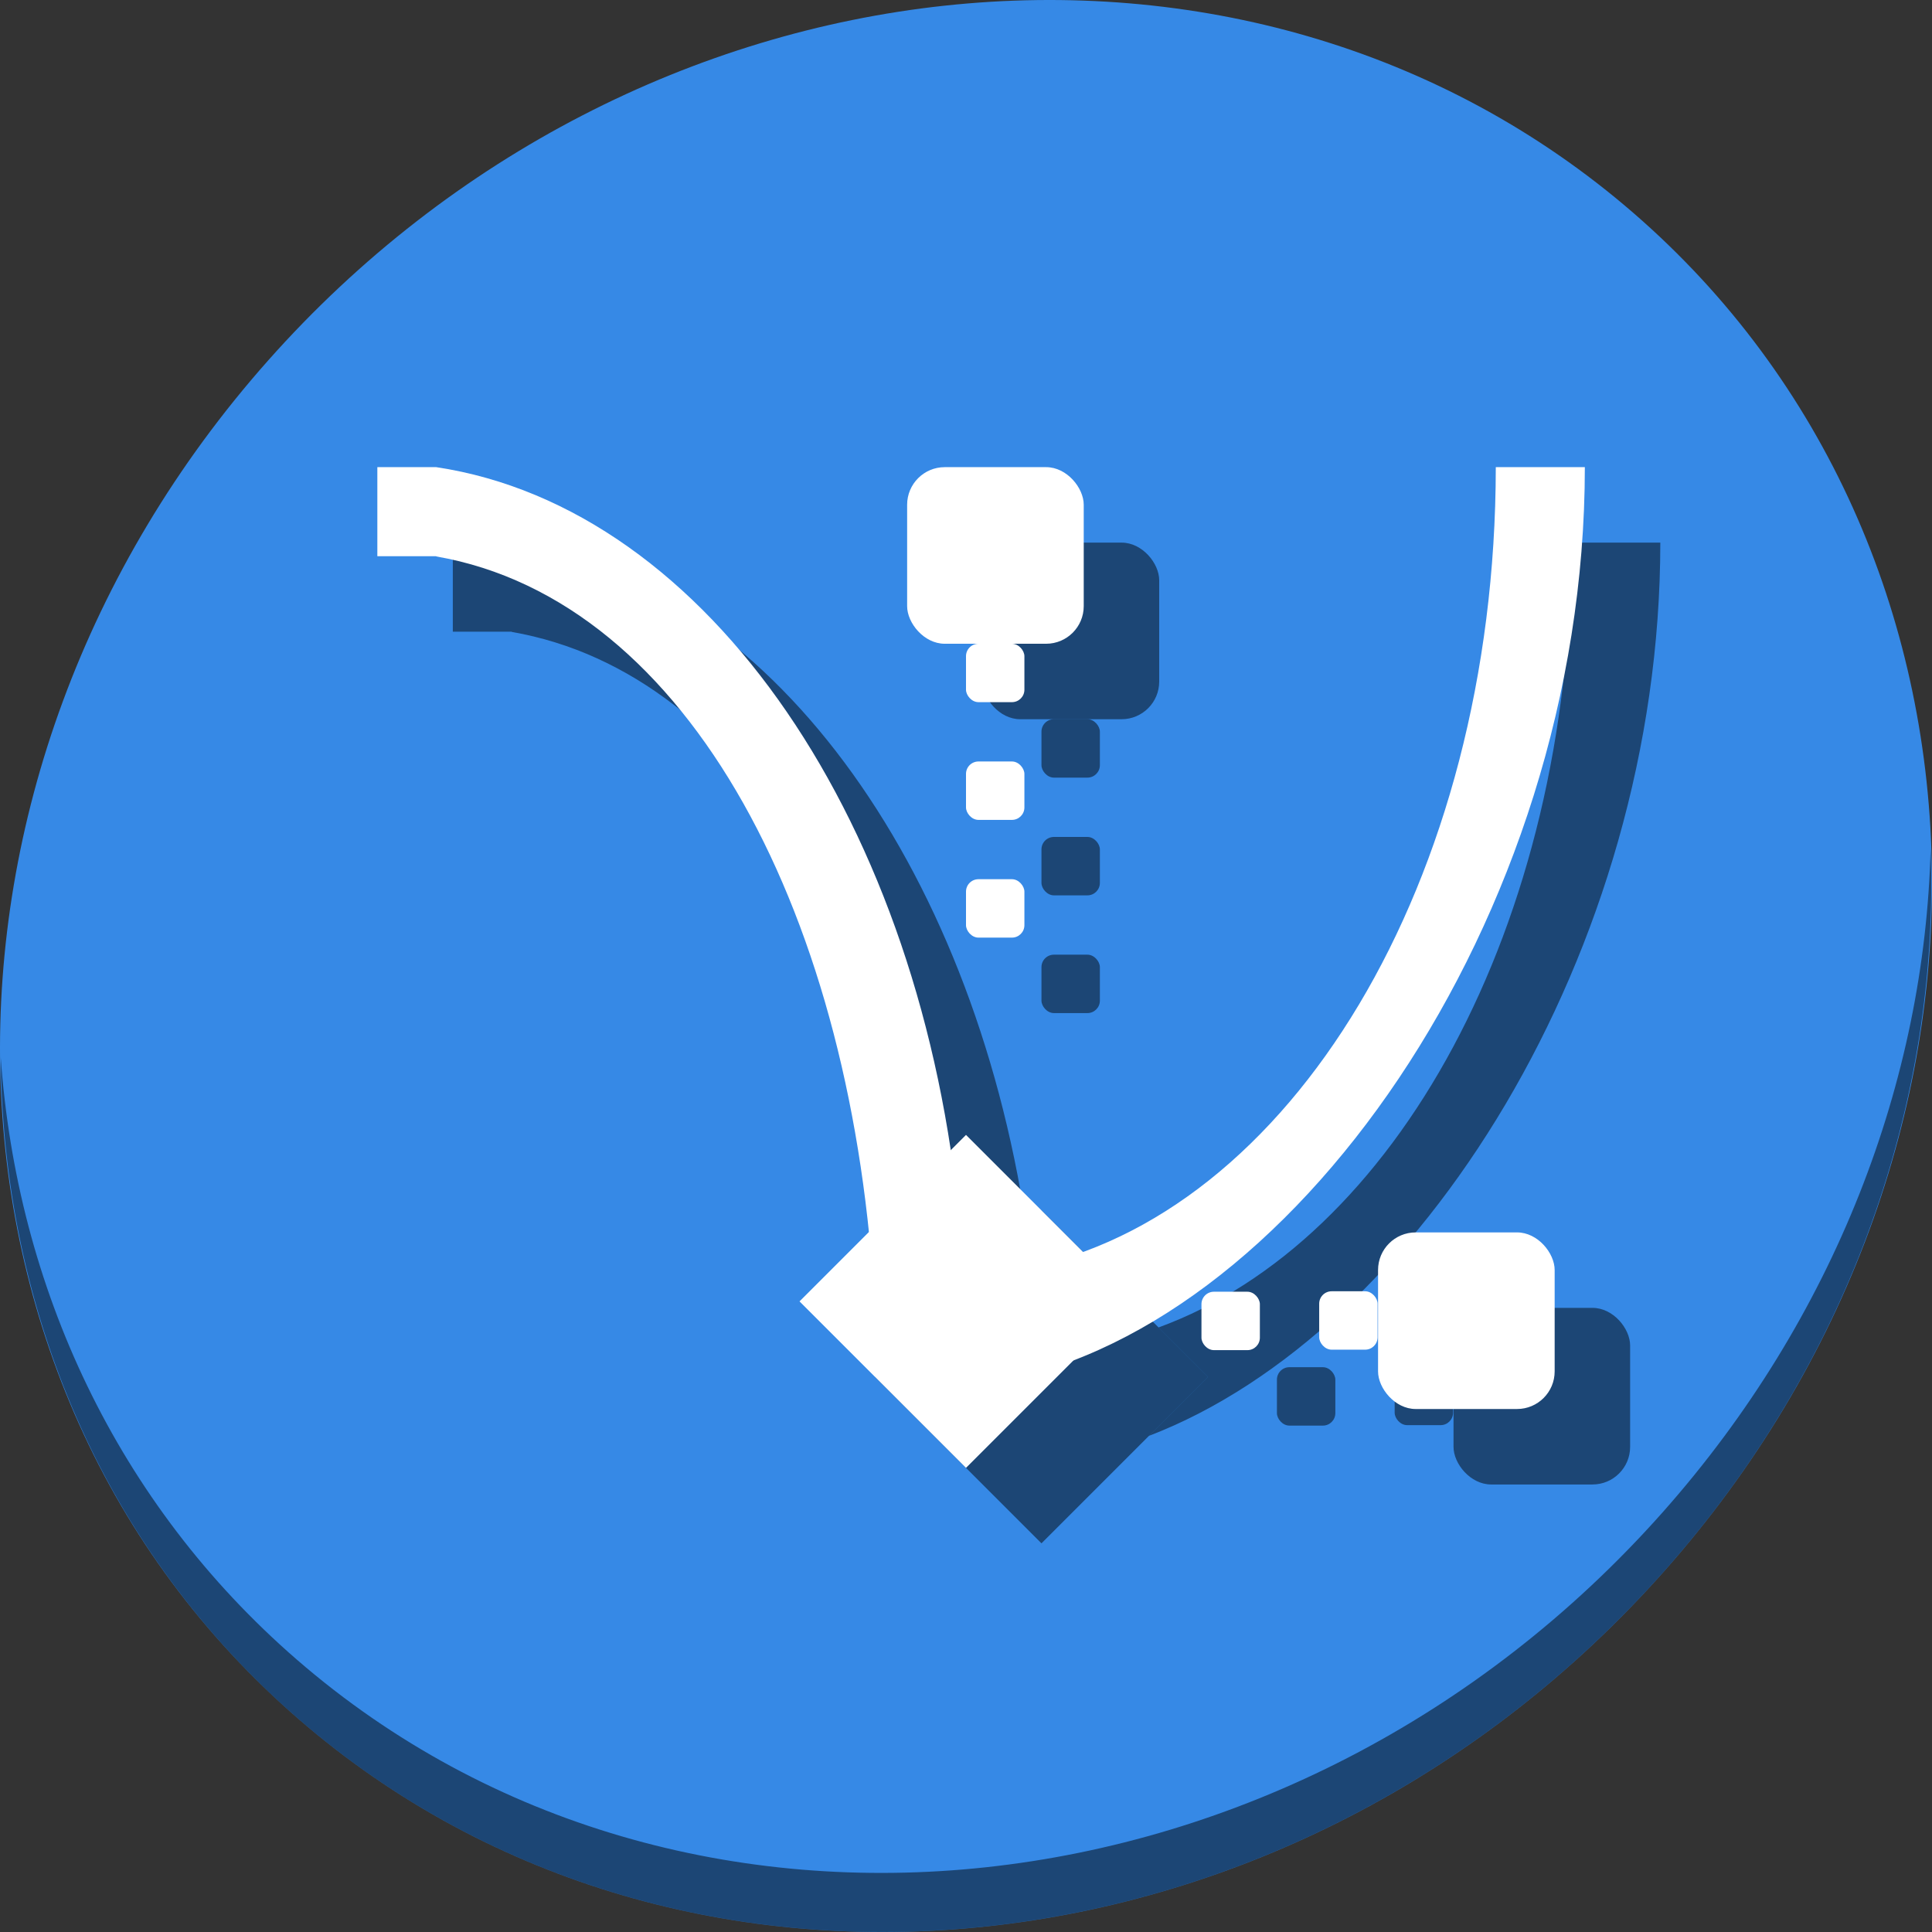 <?xml version="1.0" encoding="UTF-8" standalone="no"?>
<svg
   xmlns:dc="http://purl.org/dc/elements/1.1/"
   xmlns:cc="http://creativecommons.org/ns#"
   xmlns:rdf="http://www.w3.org/1999/02/22-rdf-syntax-ns#"
   xmlns:svg="http://www.w3.org/2000/svg"
   xmlns="http://www.w3.org/2000/svg"
   xmlns:sodipodi="http://sodipodi.sourceforge.net/DTD/sodipodi-0.dtd"
   xmlns:inkscape="http://www.inkscape.org/namespaces/inkscape"
   viewBox="0 0 64 64"
   version="1.1"
   id="svg8"
   sodipodi:docname="node-type-cusp.svg"
   width="64"
   height="64"
   inkscape:version="0.92.2 5c3e80d, 2017-08-06">
  <rect x="0" y="0" width="64" height="64" fill="#333333" stroke="none"/>
  <sodipodi:namedview
     pagecolor="#ffffff"
     bordercolor="#666666"
     borderopacity="1"
     objecttolerance="10"
     gridtolerance="10"
     guidetolerance="10"
     inkscape:pageopacity="0"
     inkscape:pageshadow="2"
     inkscape:window-width="1366"
     inkscape:window-height="717"
     id="namedview10"
     showgrid="false"
     inkscape:zoom="2.4583333"
     inkscape:cx="70.775652"
     inkscape:cy="57.221649"
     inkscape:window-x="0"
     inkscape:window-y="24"
     inkscape:window-maximized="1"
     inkscape:current-layer="svg8" />
  <defs
     id="defs3051">
    <style
       type="text/css"
       id="current-color-scheme">
      .ColorScheme-Text {
        color:#4d4d4d;
      }
      .ColorScheme-Highlight {
        color:#3daee9;
      }
      </style>
  </defs>
  <g
     id="g969"
     transform="matrix(0.125,0,0,0.125,-1.6056034e-7,56)">
    <path
       id="path850"
       d="m 432.913,-391.526 c 102.193,88.575 105.827,249.7 8.117,359.899 C 343.32,78.572 181.28,96.101 79.087,7.526 -23.106,-81.049 -26.74,-242.174 70.97,-352.373 168.68,-462.572 330.72,-480.101 432.913,-391.526 Z"
       inkscape:connector-curvature="0"
       style="fill:#3689e6;fill-opacity:1;stroke-width:11.11" />
    <path
       id="path852"
       d="M 511.636,-223.096 C 510.084,-161.785 486.474,-98.942 440.669,-47.282 342.959,62.917 180.919,80.446 78.726,-8.129 30.827,-49.644 4.497,-107.077 0.194,-167.771 0.799,-101.415 27.117,-37.518 79.079,7.519 181.272,96.094 343.32,78.556 441.022,-31.634 490.727,-87.692 514.027,-156.925 511.636,-223.096 Z"
       inkscape:connector-curvature="0"
       style="opacity:1;fill:#000000;fill-opacity:0.49;stroke-width:11.11" />
    <path
       id="path916"
       d="m 120.031,-304.199 -0.031,0.029 v 23.539 l 0.031,0.031 h 15.539 l 0.029,-0.031 v 0.092 c 62.781,10.919 104.988,85.169 114.67,179.031 l 21.697,-21.697 c -14.523,-96.157 -68.471,-170.758 -136.367,-180.994 h -0.029 z m 296.369,0 c -0.072,101.841 -46.928,185.205 -109.375,207.986 l 13.094,13.094 -15.633,15.633 C 375.715,-94.741 440.005,-195.57 440,-304.199 Z"
       style="color:#4d4d4d;fill:#000000;fill-opacity:0.49;stroke:none;stroke-width:15.6"
       inkscape:connector-curvature="0" />
    <path
       style="color:#3daee9;fill:#000000;fill-opacity:0.49;stroke:none;stroke-width:15.6"
       d="M 276,-127.237 231.881,-83.119 276,-39 320.119,-83.119 Z"
       class="ColorScheme-Highlight"
       id="path918"
       inkscape:connector-curvature="0"
       sodipodi:nodetypes="ccccc" />
    <rect
       style="opacity:1;fill:#000000;fill-opacity:0.49;stroke:none;stroke-width:25;stroke-miterlimit:4;stroke-dasharray:none;stroke-dashoffset:0;stroke-opacity:1"
       id="rect920"
       width="46.8"
       height="46.8"
       x="260.4"
       y="-304.2"
       ry="9.966" />
    <rect
       ry="9.966"
       y="-101.4"
       x="385.2"
       height="46.8"
       width="46.8"
       id="rect922"
       style="opacity:1;fill:#000000;fill-opacity:0.49;stroke:none;stroke-width:25;stroke-miterlimit:4;stroke-dasharray:none;stroke-dashoffset:0;stroke-opacity:1" />
    <rect
       style="opacity:1;fill:#000000;fill-opacity:0.49;stroke:none;stroke-width:8.268;stroke-miterlimit:4;stroke-dasharray:none;stroke-dashoffset:0;stroke-opacity:1"
       id="rect924"
       width="15.478"
       height="15.478"
       x="369.6"
       y="-85.8"
       ry="3.296" />
    <rect
       ry="3.296"
       y="-85.678"
       x="338.4"
       height="15.478"
       width="15.478"
       id="rect926"
       style="opacity:1;fill:#000000;fill-opacity:0.49;stroke:none;stroke-width:8.268;stroke-miterlimit:4;stroke-dasharray:none;stroke-dashoffset:0;stroke-opacity:1" />
    <rect
       style="opacity:1;fill:#000000;fill-opacity:0.49;stroke:none;stroke-width:8.268;stroke-miterlimit:4;stroke-dasharray:none;stroke-dashoffset:0;stroke-opacity:1"
       id="rect928"
       width="15.478"
       height="15.478"
       x="276"
       y="-195"
       ry="3.296" />
    <rect
       ry="3.296"
       y="-226.2"
       x="276"
       height="15.478"
       width="15.478"
       id="rect930"
       style="opacity:1;fill:#000000;fill-opacity:0.49;stroke:none;stroke-width:8.268;stroke-miterlimit:4;stroke-dasharray:none;stroke-dashoffset:0;stroke-opacity:1" />
    <rect
       style="opacity:1;fill:#000000;fill-opacity:0.49;stroke:none;stroke-width:8.268;stroke-miterlimit:4;stroke-dasharray:none;stroke-dashoffset:0;stroke-opacity:1"
       id="rect932"
       width="15.478"
       height="15.478"
       x="276"
       y="-257.4"
       ry="3.296" />
    <g
       id="g914">
      <path
         style="color:#4d4d4d;fill:#ffffff;fill-opacity:1;stroke:none;stroke-width:15.6"
         d="M 100.031,-324.2 100,-324.17 v 23.539 l 0.03,0.03 h 15.539 l 0.03,-0.03 v 0.091 c 67.283,11.702 110.942,96.141 116.252,199.509 l 22.503,-22.503 c -9.719,-105.509 -66.294,-189.743 -138.755,-200.667 h -0.03 z m 296.37,0 c -0.078,110.208 -54.94,198.788 -125.063,212.359 l -9.737,30.484 C 341.318,-93.376 420.005,-204.021 420,-324.2 Z"
         class="ColorScheme-Text"
         id="path4"
         inkscape:connector-curvature="0"
         sodipodi:nodetypes="ccccccccccccccccc" />
      <path
         style="color:#3daee9;fill:#ffffff;fill-opacity:1;stroke:none;stroke-width:15.6"
         d="M 256,-147.238 211.881,-103.119 256,-59 300.119,-103.119 Z"
         class="ColorScheme-Highlight"
         id="path6"
         inkscape:connector-curvature="0"
         sodipodi:nodetypes="ccccc" />
      <rect
         style="opacity:1;fill:#ffffff;fill-opacity:1;stroke:none;stroke-width:25;stroke-miterlimit:4;stroke-dasharray:none;stroke-dashoffset:0;stroke-opacity:1"
         id="rect891"
         width="46.8"
         height="46.8"
         x="240.4"
         y="-324.2"
         ry="9.966" />
      <rect
         ry="9.966"
         y="-121.4"
         x="365.2"
         height="46.8"
         width="46.8"
         id="rect893"
         style="opacity:1;fill:#ffffff;fill-opacity:1;stroke:none;stroke-width:25;stroke-miterlimit:4;stroke-dasharray:none;stroke-dashoffset:0;stroke-opacity:1" />
      <rect
         style="opacity:1;fill:#ffffff;fill-opacity:1;stroke:none;stroke-width:8.268;stroke-miterlimit:4;stroke-dasharray:none;stroke-dashoffset:0;stroke-opacity:1"
         id="rect895"
         width="15.478"
         height="15.478"
         x="349.6"
         y="-105.8"
         ry="3.296" />
      <rect
         ry="3.296"
         y="-105.678"
         x="318.4"
         height="15.478"
         width="15.478"
         id="rect897"
         style="opacity:1;fill:#ffffff;fill-opacity:1;stroke:none;stroke-width:8.268;stroke-miterlimit:4;stroke-dasharray:none;stroke-dashoffset:0;stroke-opacity:1" />
      <rect
         style="opacity:1;fill:#ffffff;fill-opacity:1;stroke:none;stroke-width:8.268;stroke-miterlimit:4;stroke-dasharray:none;stroke-dashoffset:0;stroke-opacity:1"
         id="rect899"
         width="15.478"
         height="15.478"
         x="256"
         y="-215"
         ry="3.296" />
      <rect
         ry="3.296"
         y="-246.2"
         x="256"
         height="15.478"
         width="15.478"
         id="rect901"
         style="opacity:1;fill:#ffffff;fill-opacity:1;stroke:none;stroke-width:8.268;stroke-miterlimit:4;stroke-dasharray:none;stroke-dashoffset:0;stroke-opacity:1" />
      <rect
         style="opacity:1;fill:#ffffff;fill-opacity:1;stroke:none;stroke-width:8.268;stroke-miterlimit:4;stroke-dasharray:none;stroke-dashoffset:0;stroke-opacity:1"
         id="rect903"
         width="15.478"
         height="15.478"
         x="256"
         y="-277.4"
         ry="3.296" />
    </g>
  </g>
</svg>
